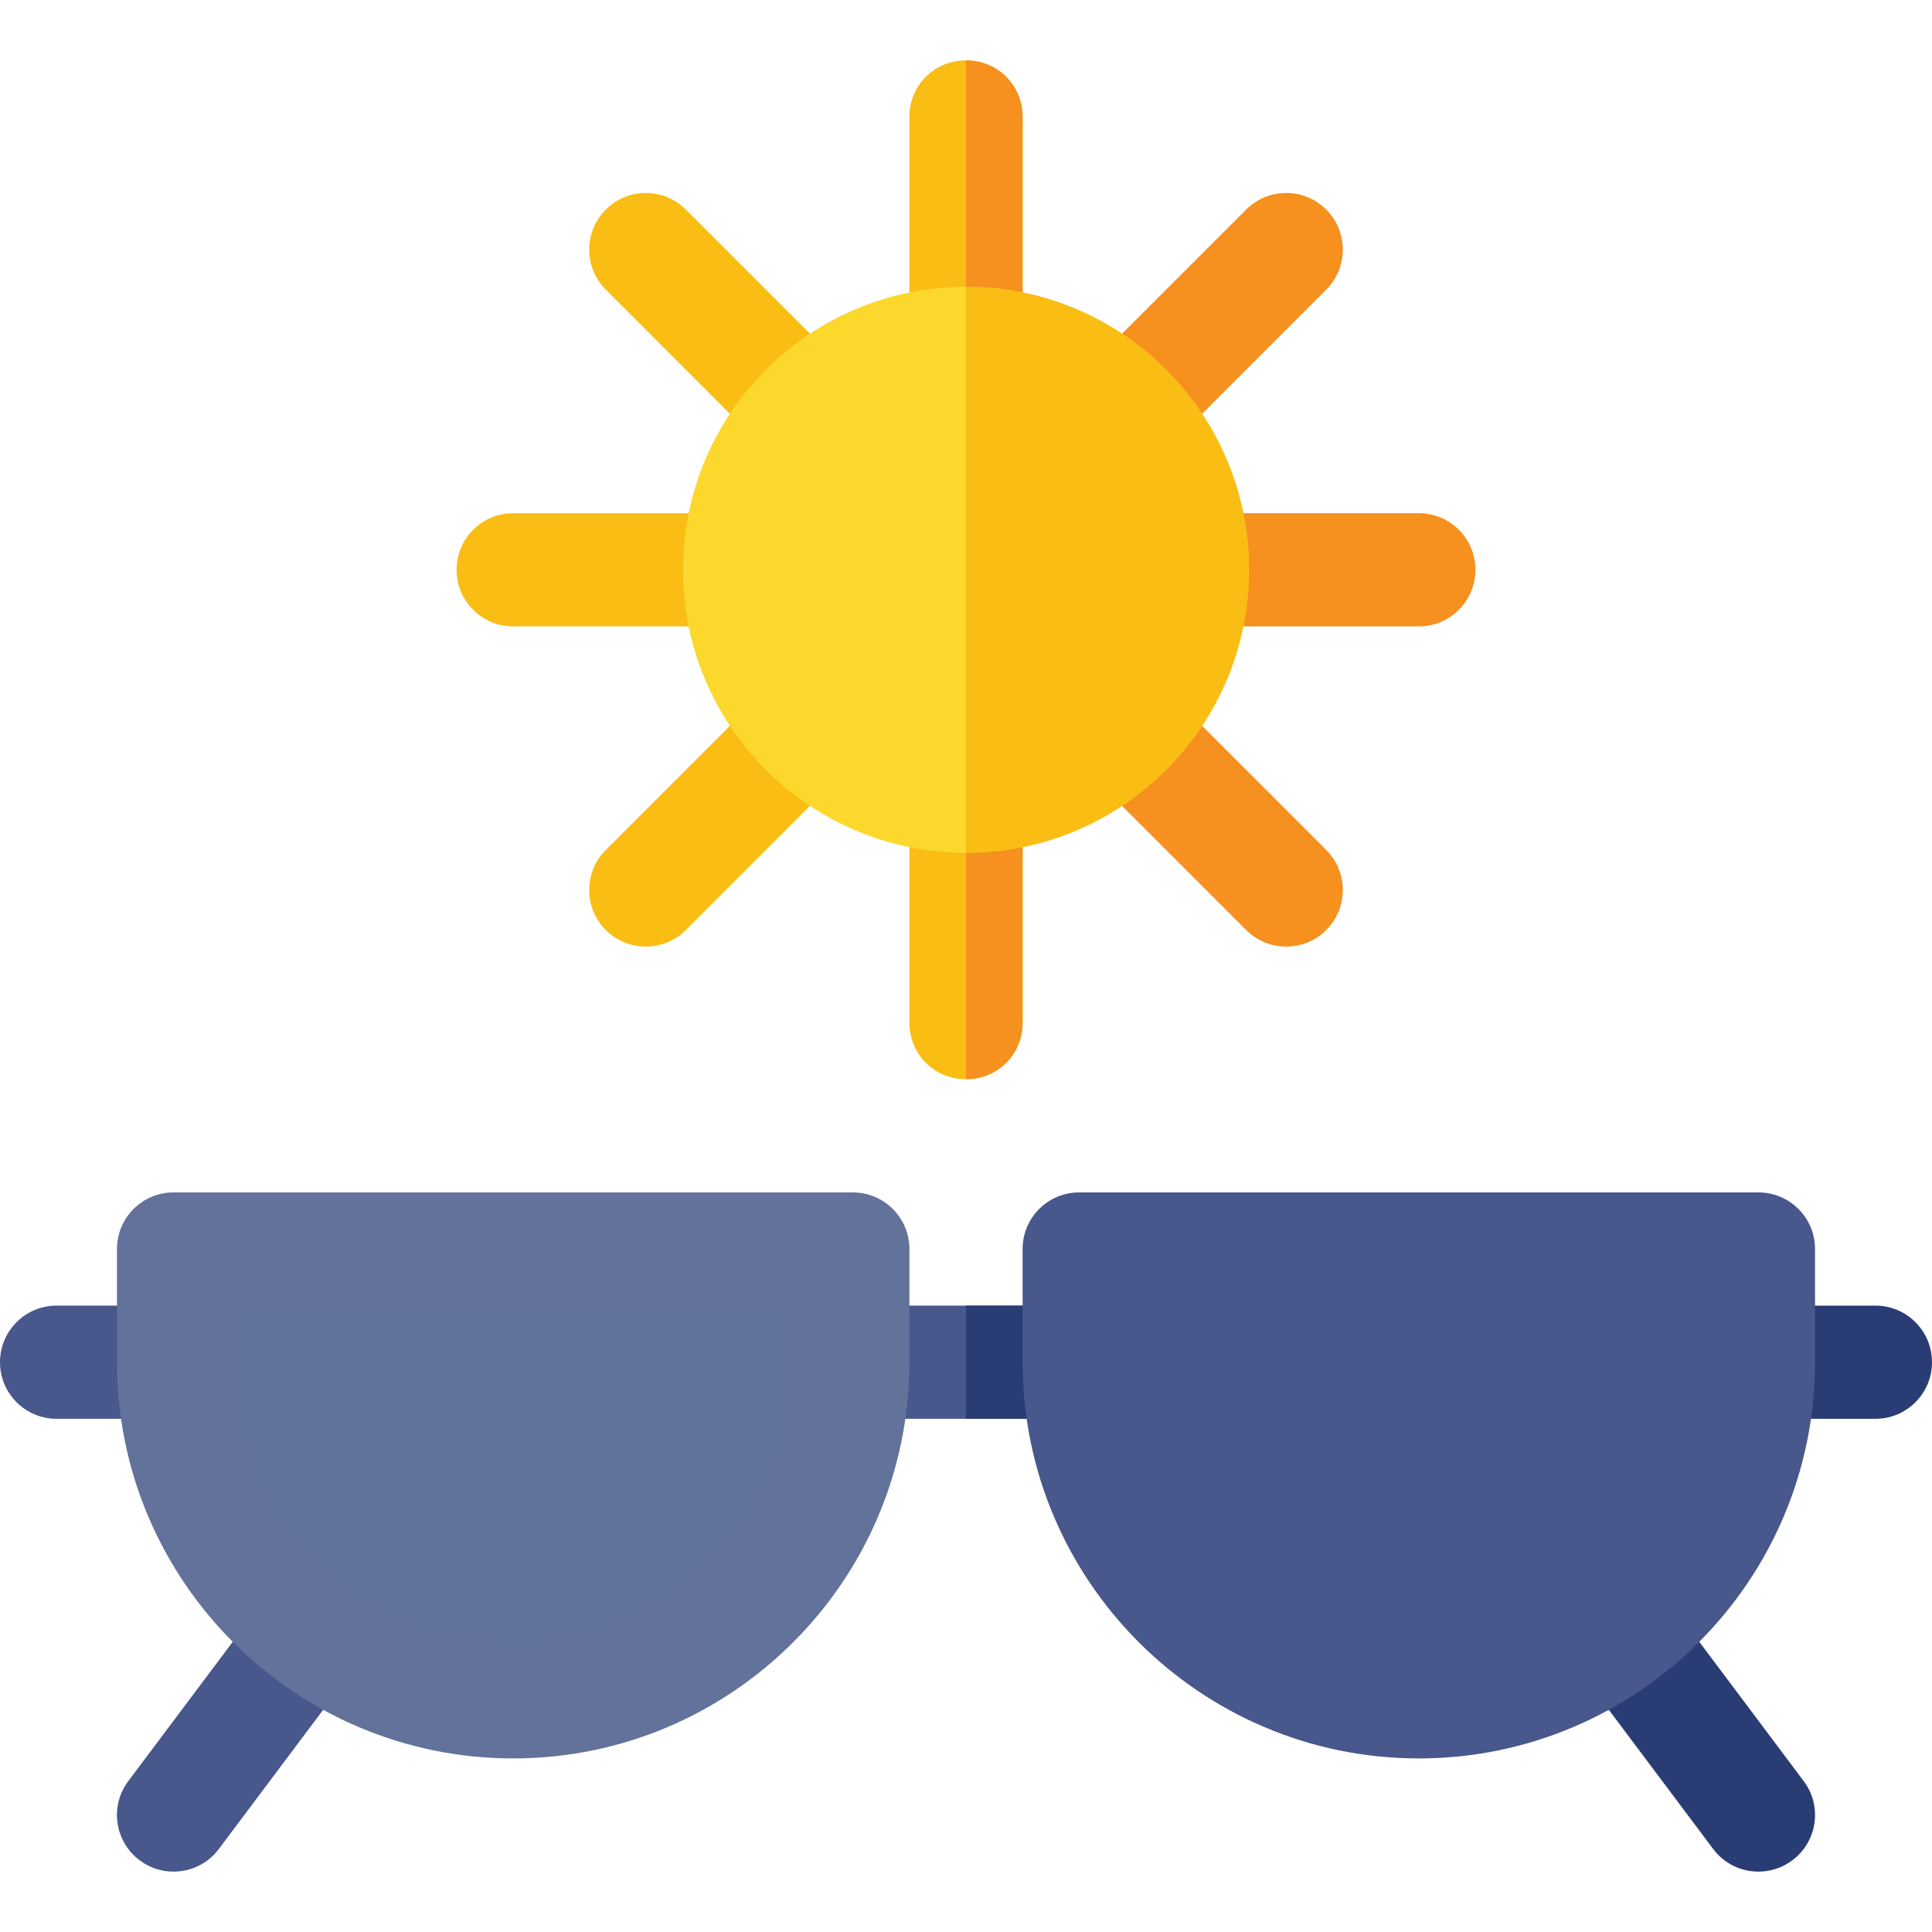 <?xml version="1.0" encoding="iso-8859-1"?>
<!-- Generator: Adobe Illustrator 21.0.0, SVG Export Plug-In . SVG Version: 6.00 Build 0)  -->
<svg xmlns="http://www.w3.org/2000/svg" xmlns:xlink="http://www.w3.org/1999/xlink" version="1.1" id="Capa_1" x="0px" y="0px" viewBox="0 0 512 512" style="enable-background:new 0 0 512 512;" xml:space="preserve" width="512" height="512">
<g>
	<g>
		<g>
			<path style="fill:#48578C;" d="M301,361c0,8.399-6.599,15-15,15h-60c-8.401,0-15-6.601-15-15c0-8.401,6.599-15,15-15h60     C294.401,346,301,352.599,301,361z"/>
		</g>
	</g>
	<path style="fill:#2A3C74;" d="M301,361c0,8.399-6.599,15-15,15h-30v-30h30C294.401,346,301,352.599,301,361z"/>
	<path style="fill:#61729B;" d="M136,451L136,451c-49.706,0-90-40.294-90-90v-30h180v30C226,410.706,185.706,451,136,451z"/>
	<path style="fill:#48578C;" d="M376,451L376,451c-49.706,0-90-40.294-90-90v-30h180v30C466,410.706,425.706,451,376,451z"/>
	<g>
		<path style="fill:#48578C;" d="M46,376H15c-8.291,0-15-6.709-15-15s6.709-15,15-15h31c8.291,0,15,6.709,15,15S54.291,376,46,376z"/>
	</g>
	<g>
		<g>
			<path style="fill:#2A3C74;" d="M497,376h-31c-8.291,0-15-6.709-15-15s6.709-15,15-15h31c8.291,0,15,6.709,15,15     S505.291,376,497,376z"/>
		</g>
	</g>
	<g>
		<path style="fill:#48578C;" d="M45.985,496c-3.135,0-6.284-0.981-8.979-3.003c-6.636-4.966-7.983-14.37-3.003-20.991    l35.991-48.003c4.98-6.621,14.399-7.939,20.991-3.003c6.636,4.966,7.983,14.37,3.003,20.991l-35.991,48.003    C55.053,493.935,50.556,496,45.985,496z"/>
	</g>
	<g>
		<g>
			<path style="fill:#2A3C74;" d="M466.015,496c-4.57,0-9.067-2.065-12.012-6.006l-35.991-48.003     c-4.98-6.621-3.633-16.025,3.003-20.991c6.606-4.98,15.996-3.633,20.991,3.003l35.991,48.003     c4.98,6.621,3.633,16.025-3.003,20.991C472.299,495.019,469.149,496,466.015,496z"/>
		</g>
	</g>
	<g>
		<g>
			<path style="fill:#62729A;" d="M136,466c-57.891,0-105-47.109-105-105v-30c0-8.291,6.709-15,15-15h180c8.291,0,15,6.709,15,15v30     C241,418.891,193.891,466,136,466z M61,346v15c0,41.353,33.647,75,75,75s75-33.647,75-75v-15H61z"/>
		</g>
	</g>
	<g>
		<path style="fill:#48578C;" d="M376,466c-57.891,0-105-47.109-105-105v-30c0-8.291,6.709-15,15-15h180c8.291,0,15,6.709,15,15v30    C481,418.891,433.891,466,376,466z M301,346v15c0,41.353,33.647,75,75,75s75-33.647,75-75v-15H301z"/>
	</g>
	<g>
		<g>
			<g>
				<path style="fill:#F9BD13;" d="M271,31v60c0,8.399-6.599,15-15,15s-15-6.601-15-15V31c0-8.401,6.599-15,15-15S271,22.599,271,31      z"/>
			</g>
		</g>
		<g>
			<g>
				<path style="fill:#F9BD13;" d="M271,211v60c0,8.399-6.599,15-15,15s-15-6.601-15-15v-60c0-8.401,6.599-15,15-15      S271,202.599,271,211z"/>
			</g>
		</g>
		<g>
			<path style="fill:#F9BD13;" d="M202.973,119.184l-42.437-42.437c-5.859-5.859-5.859-15.352,0-21.211s15.352-5.859,21.211,0     l42.437,42.437c5.859,5.859,5.859,15.352,0,21.211C218.324,125.043,208.832,125.043,202.973,119.184z"/>
		</g>
		<g>
			<g>
				<path style="fill:#F6901E;" d="M330.253,246.464l-42.437-42.437c-5.859-5.859-5.859-15.352,0-21.211s15.352-5.859,21.211,0      l42.437,42.437c5.859,5.859,5.859,15.352,0,21.211C345.604,252.323,336.112,252.323,330.253,246.464z"/>
			</g>
		</g>
		<g>
			<g>
				<path style="fill:#F6901E;" d="M287.816,119.184c-5.859-5.859-5.859-15.352,0-21.211l42.437-42.437      c5.859-5.859,15.352-5.859,21.211,0s5.859,15.352,0,21.211l-42.437,42.437C303.168,125.043,293.676,125.043,287.816,119.184z"/>
			</g>
		</g>
		<g>
			<g>
				<path style="fill:#F9BD13;" d="M160.536,246.464c-5.859-5.859-5.859-15.352,0-21.211l42.437-42.437      c5.859-5.859,15.352-5.859,21.211,0s5.859,15.352,0,21.211l-42.437,42.437C175.888,252.323,166.396,252.323,160.536,246.464z"/>
			</g>
		</g>
		<g>
			<path style="fill:#F9BD13;" d="M196,166h-60c-8.291,0-15-6.709-15-15s6.709-15,15-15h60c8.291,0,15,6.709,15,15     S204.291,166,196,166z"/>
		</g>
		<g>
			<g>
				<path style="fill:#F6901E;" d="M376,166h-60c-8.291,0-15-6.709-15-15s6.709-15,15-15h60c8.291,0,15,6.709,15,15      S384.291,166,376,166z"/>
			</g>
		</g>
		<path style="fill:#F6901E;" d="M256,106V16c8.401,0,15,6.599,15,15v60C271,99.399,264.401,106,256,106z"/>
		<path style="fill:#F6901E;" d="M256,286v-90c8.401,0,15,6.599,15,15v60C271,279.399,264.401,286,256,286z"/>
		<g>
			<g>
				<path style="fill:#FCD82D;" d="M256,76c-41.4,0-75,33.6-75,75s33.6,75,75,75s75-33.6,75-75S297.4,76,256,76z"/>
			</g>
		</g>
		<path style="fill:#F9BD13;" d="M331,151c0,41.4-33.6,75-75,75V76C297.4,76,331,109.6,331,151z"/>
	</g>
</g>















</svg>
